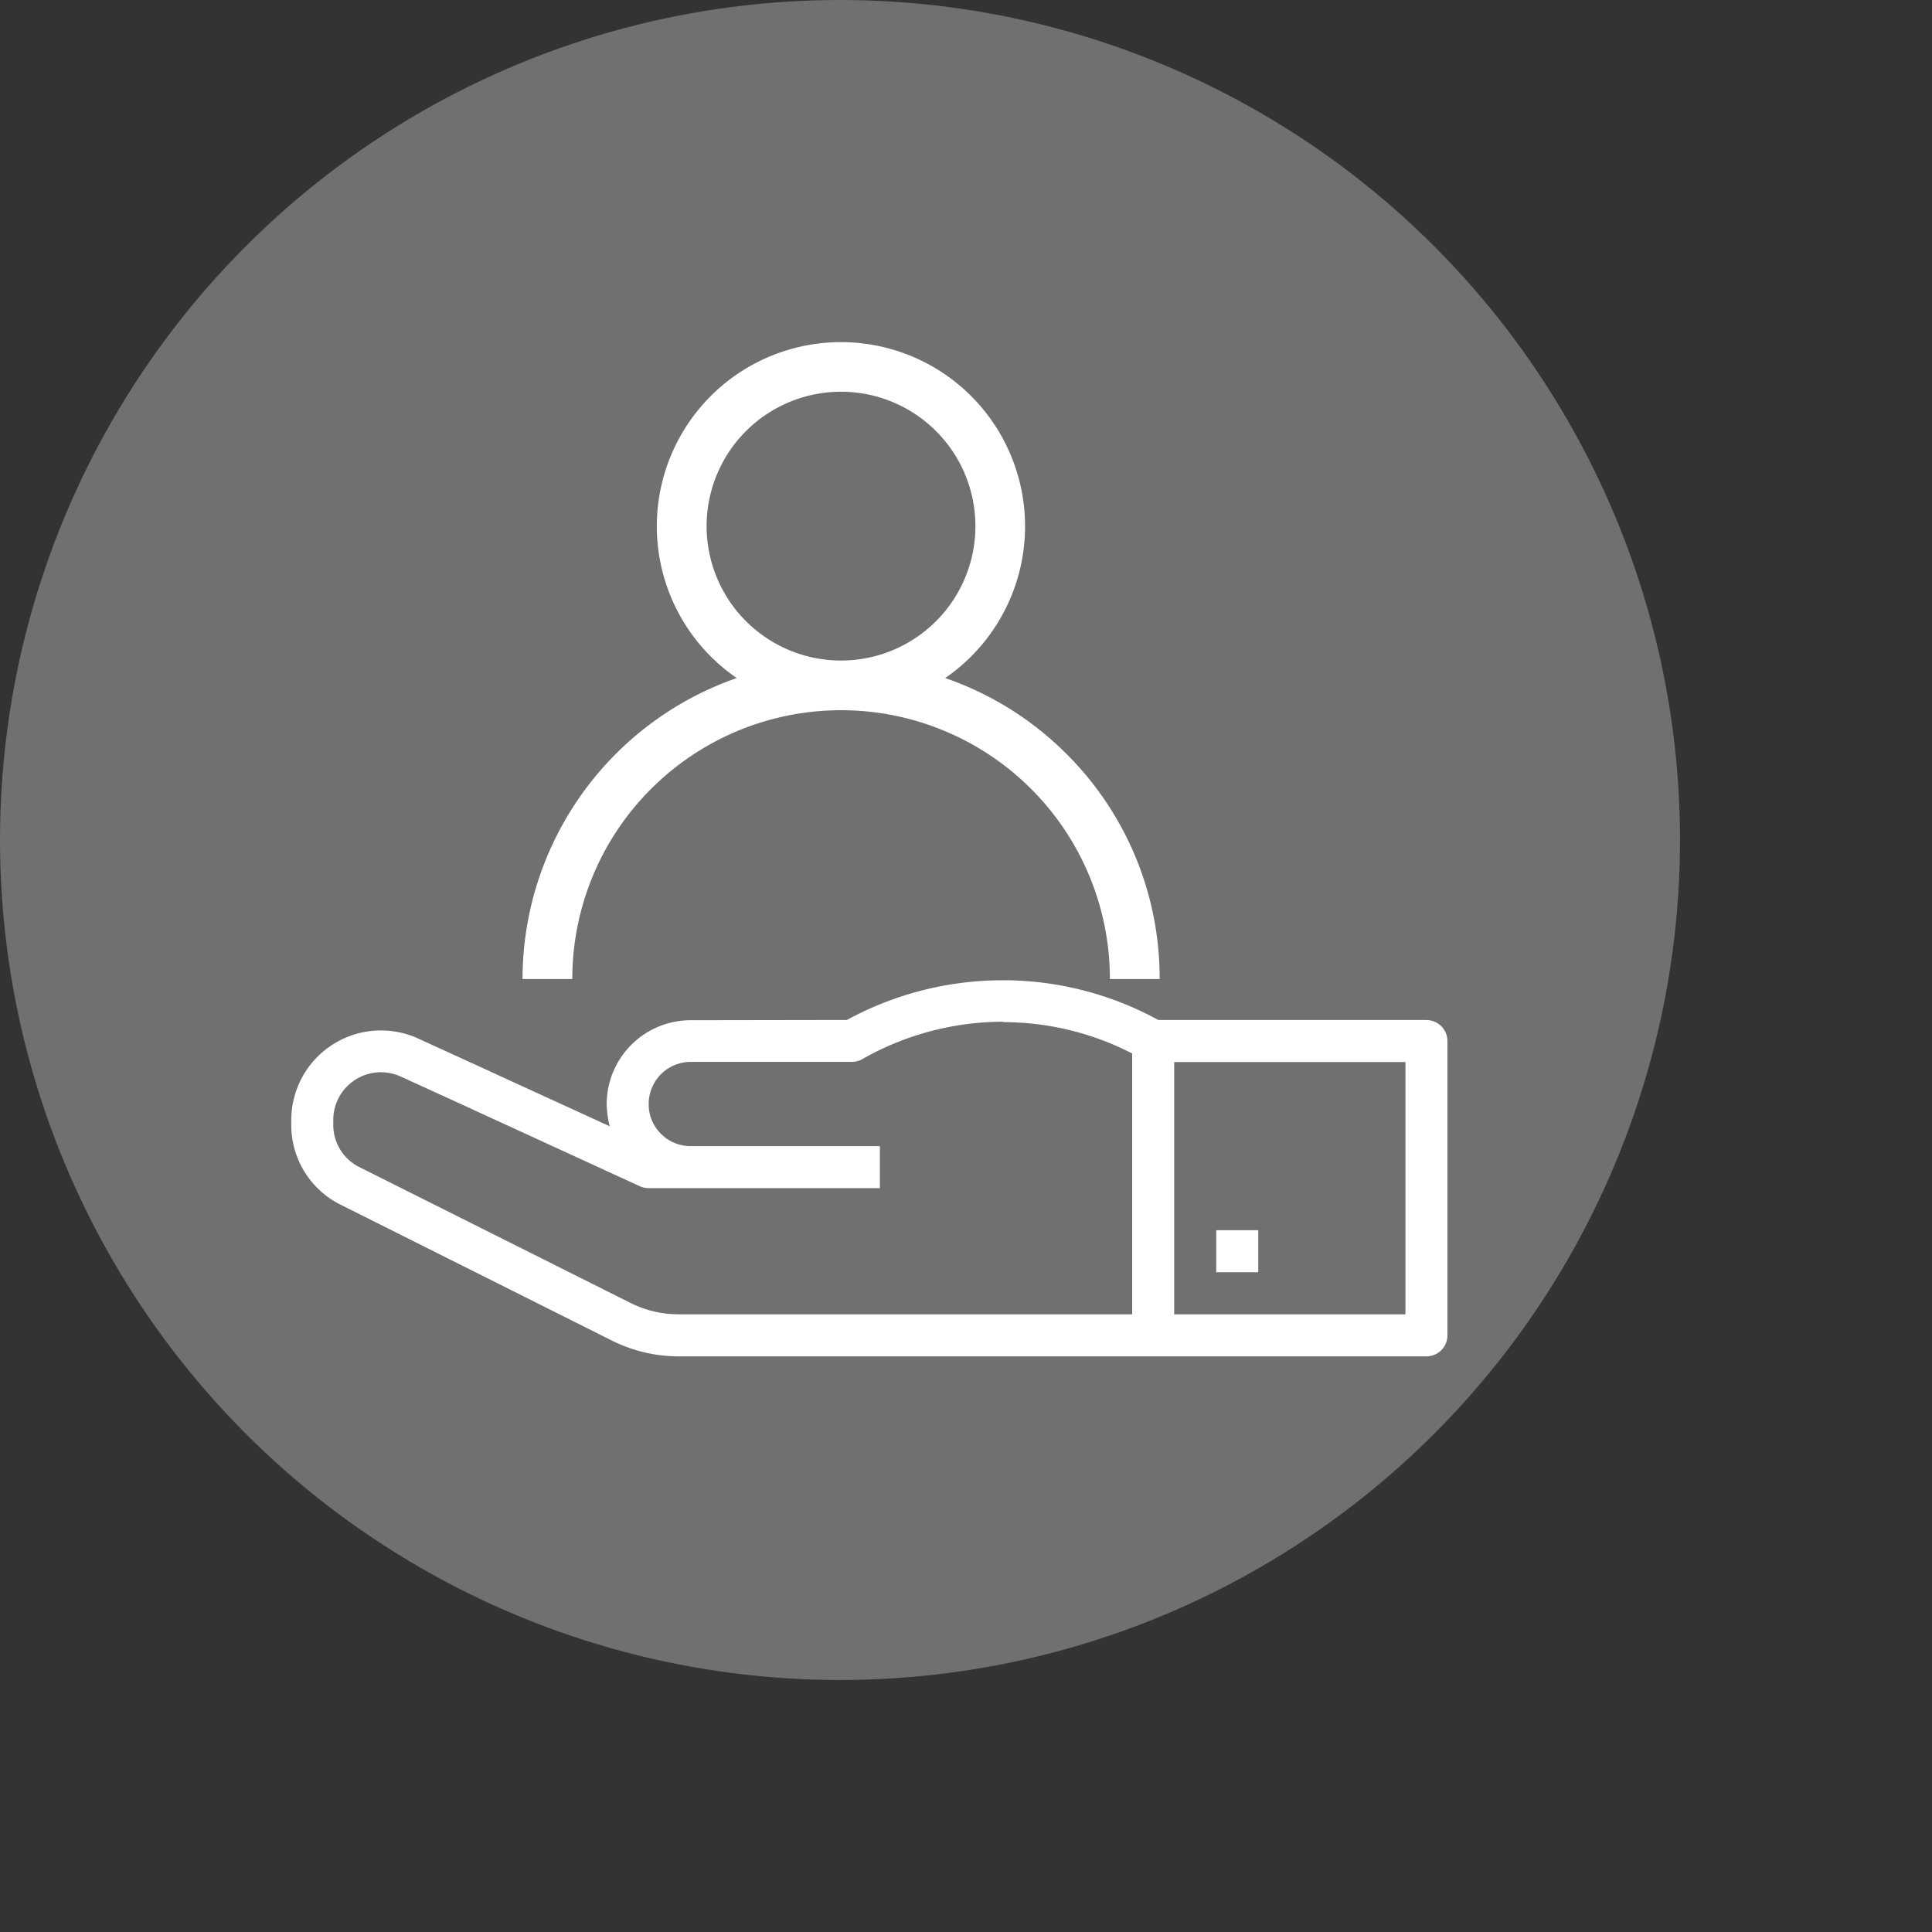 <svg xmlns="http://www.w3.org/2000/svg" width="46" height="46" viewBox="0 0 46 46"><rect x="0" y="0" width="46" height="46" fill="#333333" stroke="none"/><defs><style>.a{fill:#707070;}.b{fill:#fff;}</style></defs><circle class="a" cx="20" cy="20" r="20"/><g transform="translate(6.935 8.144)"><path class="b" d="M27.028,337.752H20.645a7.707,7.707,0,0,0-3.595-.946c-.038,0-.077,0-.113,0a7.749,7.749,0,0,0-3.708.945l-3.719.006a2,2,0,0,0-2,2,.837.837,0,0,0,.007.119,1.967,1.967,0,0,0,.065.406l-2.822-1.293-.045-.022-1.685-.77A2.135,2.135,0,0,0,0,340.134v.11a2.117,2.117,0,0,0,1.182,1.909l6.472,3.241a3.546,3.546,0,0,0,1.566.366H27.028a.5.5,0,0,0,.5-.5v-7.007a.5.5,0,0,0-.5-.5Zm-7.007,7.007H9.22A2.552,2.552,0,0,1,8.1,344.5l-6.469-3.241A1.123,1.123,0,0,1,1,340.244v-.11A1.135,1.135,0,0,1,2.61,339.1l1.671.763.045.022L8.3,341.71a.5.5,0,0,0,.209.045h5.506v-1H9.51a1,1,0,0,1-1-.956.485.485,0,0,0,0-.05,1,1,0,0,1,1-1h3.839a.5.5,0,0,0,.245-.064l.12-.068a6.8,6.8,0,0,1,3.208-.824.483.483,0,0,0,.092.01,6.692,6.692,0,0,1,3.007.746Zm6.507,0H21.022v-6.006h5.506Zm0,0" transform="translate(0 -321.61)"/><path class="b" d="M352,432h1v1h-1Zm0,0" transform="translate(-329.977 -410.853)"/><g transform="translate(5.506)"><g transform="translate(0)"><path class="b" d="M12.945,9.8A7.554,7.554,0,0,0,10.063,8,4.384,4.384,0,1,0,5.1,8,7.595,7.595,0,0,0,0,15.166H1.185a6.4,6.4,0,1,1,12.8,0h1.185A7.533,7.533,0,0,0,12.945,9.8ZM7.583,7.583a3.2,3.2,0,1,1,3.2-3.2A3.2,3.2,0,0,1,7.583,7.583Z" transform="translate(0)"/></g></g></g></svg>
